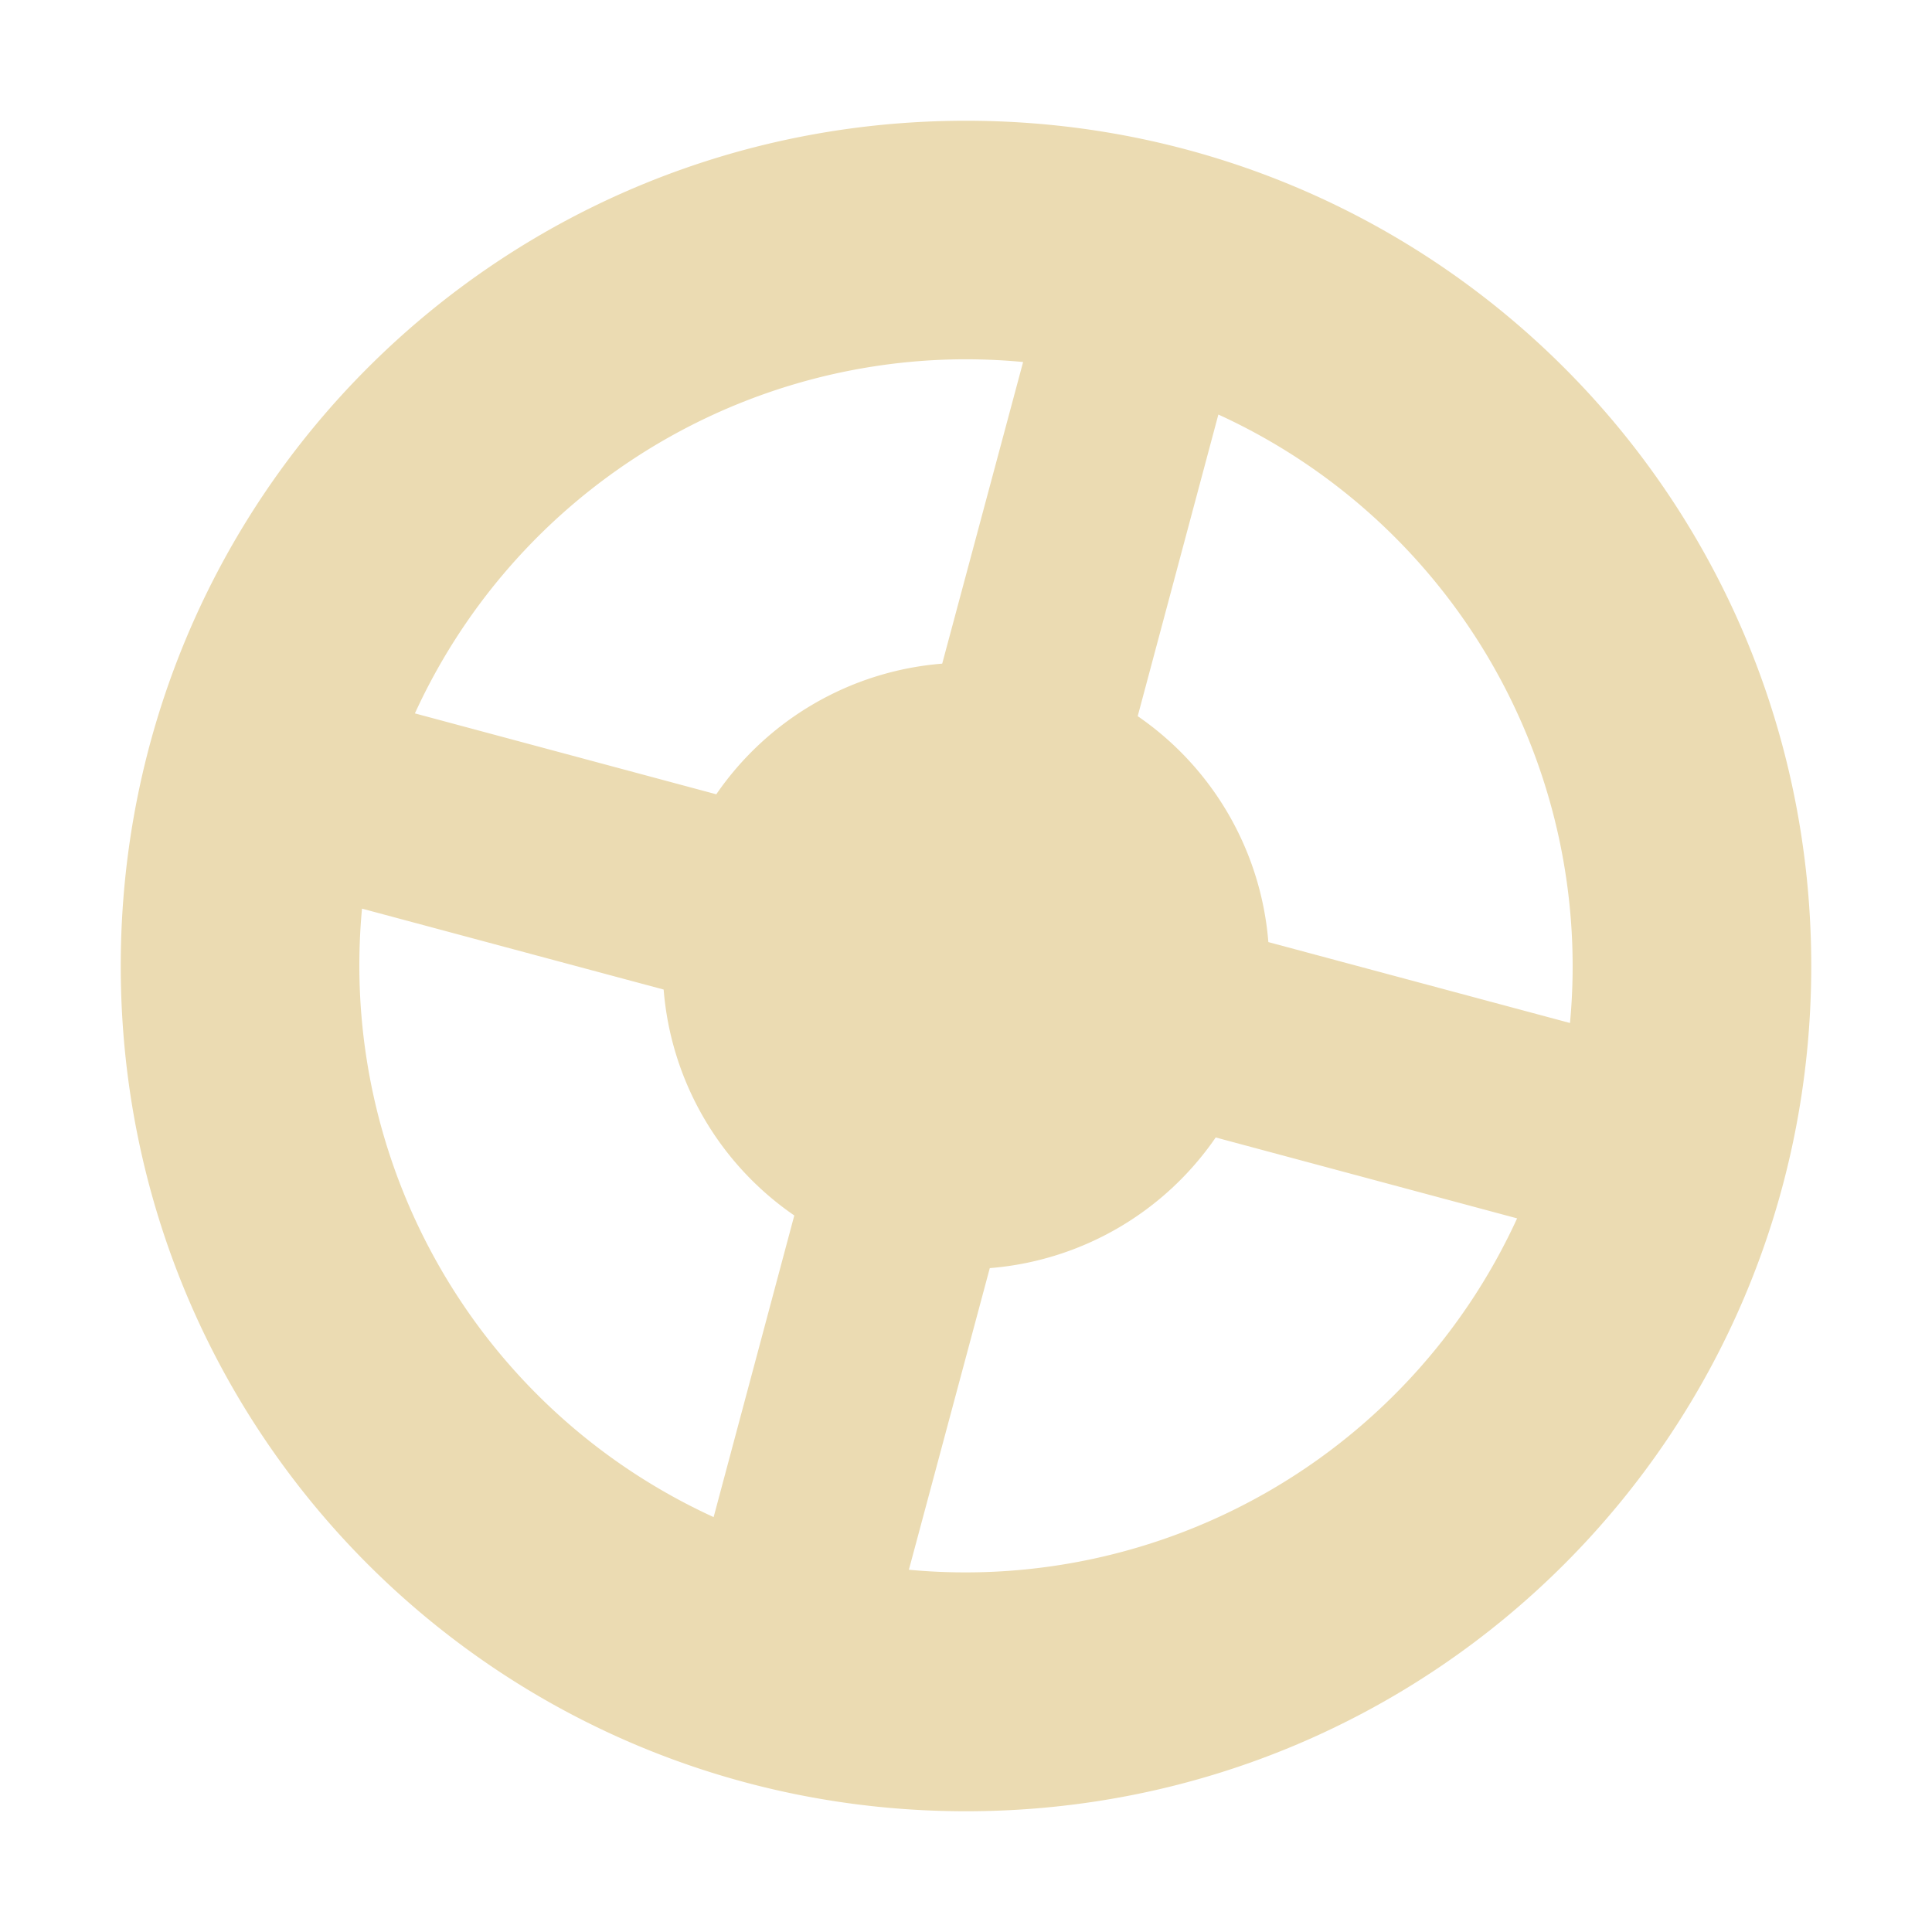 <svg width="16" height="16" version="1.1" xmlns="http://www.w3.org/2000/svg">
  <defs>
    <style id="current-color-scheme" type="text/css">.ColorScheme-Text { color:#ebdbb2; } .ColorScheme-Highlight { color:#458588; }</style>
  </defs>
  <path class="ColorScheme-Text" d="m8 1c-3.878 0-7 3.122-7 7s3.122 7 7 7 7-3.122 7-7-3.122-7-7-7zm-0.215 1.98a5.025 5.025 0 0 1 0.688 0.018l-0.67 2.498a2.513 2.513 0 0 0-1.871 1.082l-2.496-0.67a5.025 5.025 0 0 1 4.35-2.928zm2.305 0.453a5.025 5.025 0 0 1 2.912 5.039l-2.498-0.67a2.513 2.513 0 0 0-1.082-1.871l0.668-2.498zm-7.092 4.092 2.498 0.67a2.513 2.513 0 0 0 1.082 1.871l-0.668 2.498a5.025 5.025 0 0 1-2.912-5.039zm7.07 1.895 2.496 0.67a5.025 5.025 0 0 1-5.037 2.91l0.67-2.498a2.513 2.513 0 0 0 1.871-1.082z" fill="currentColor"/>
</svg>
